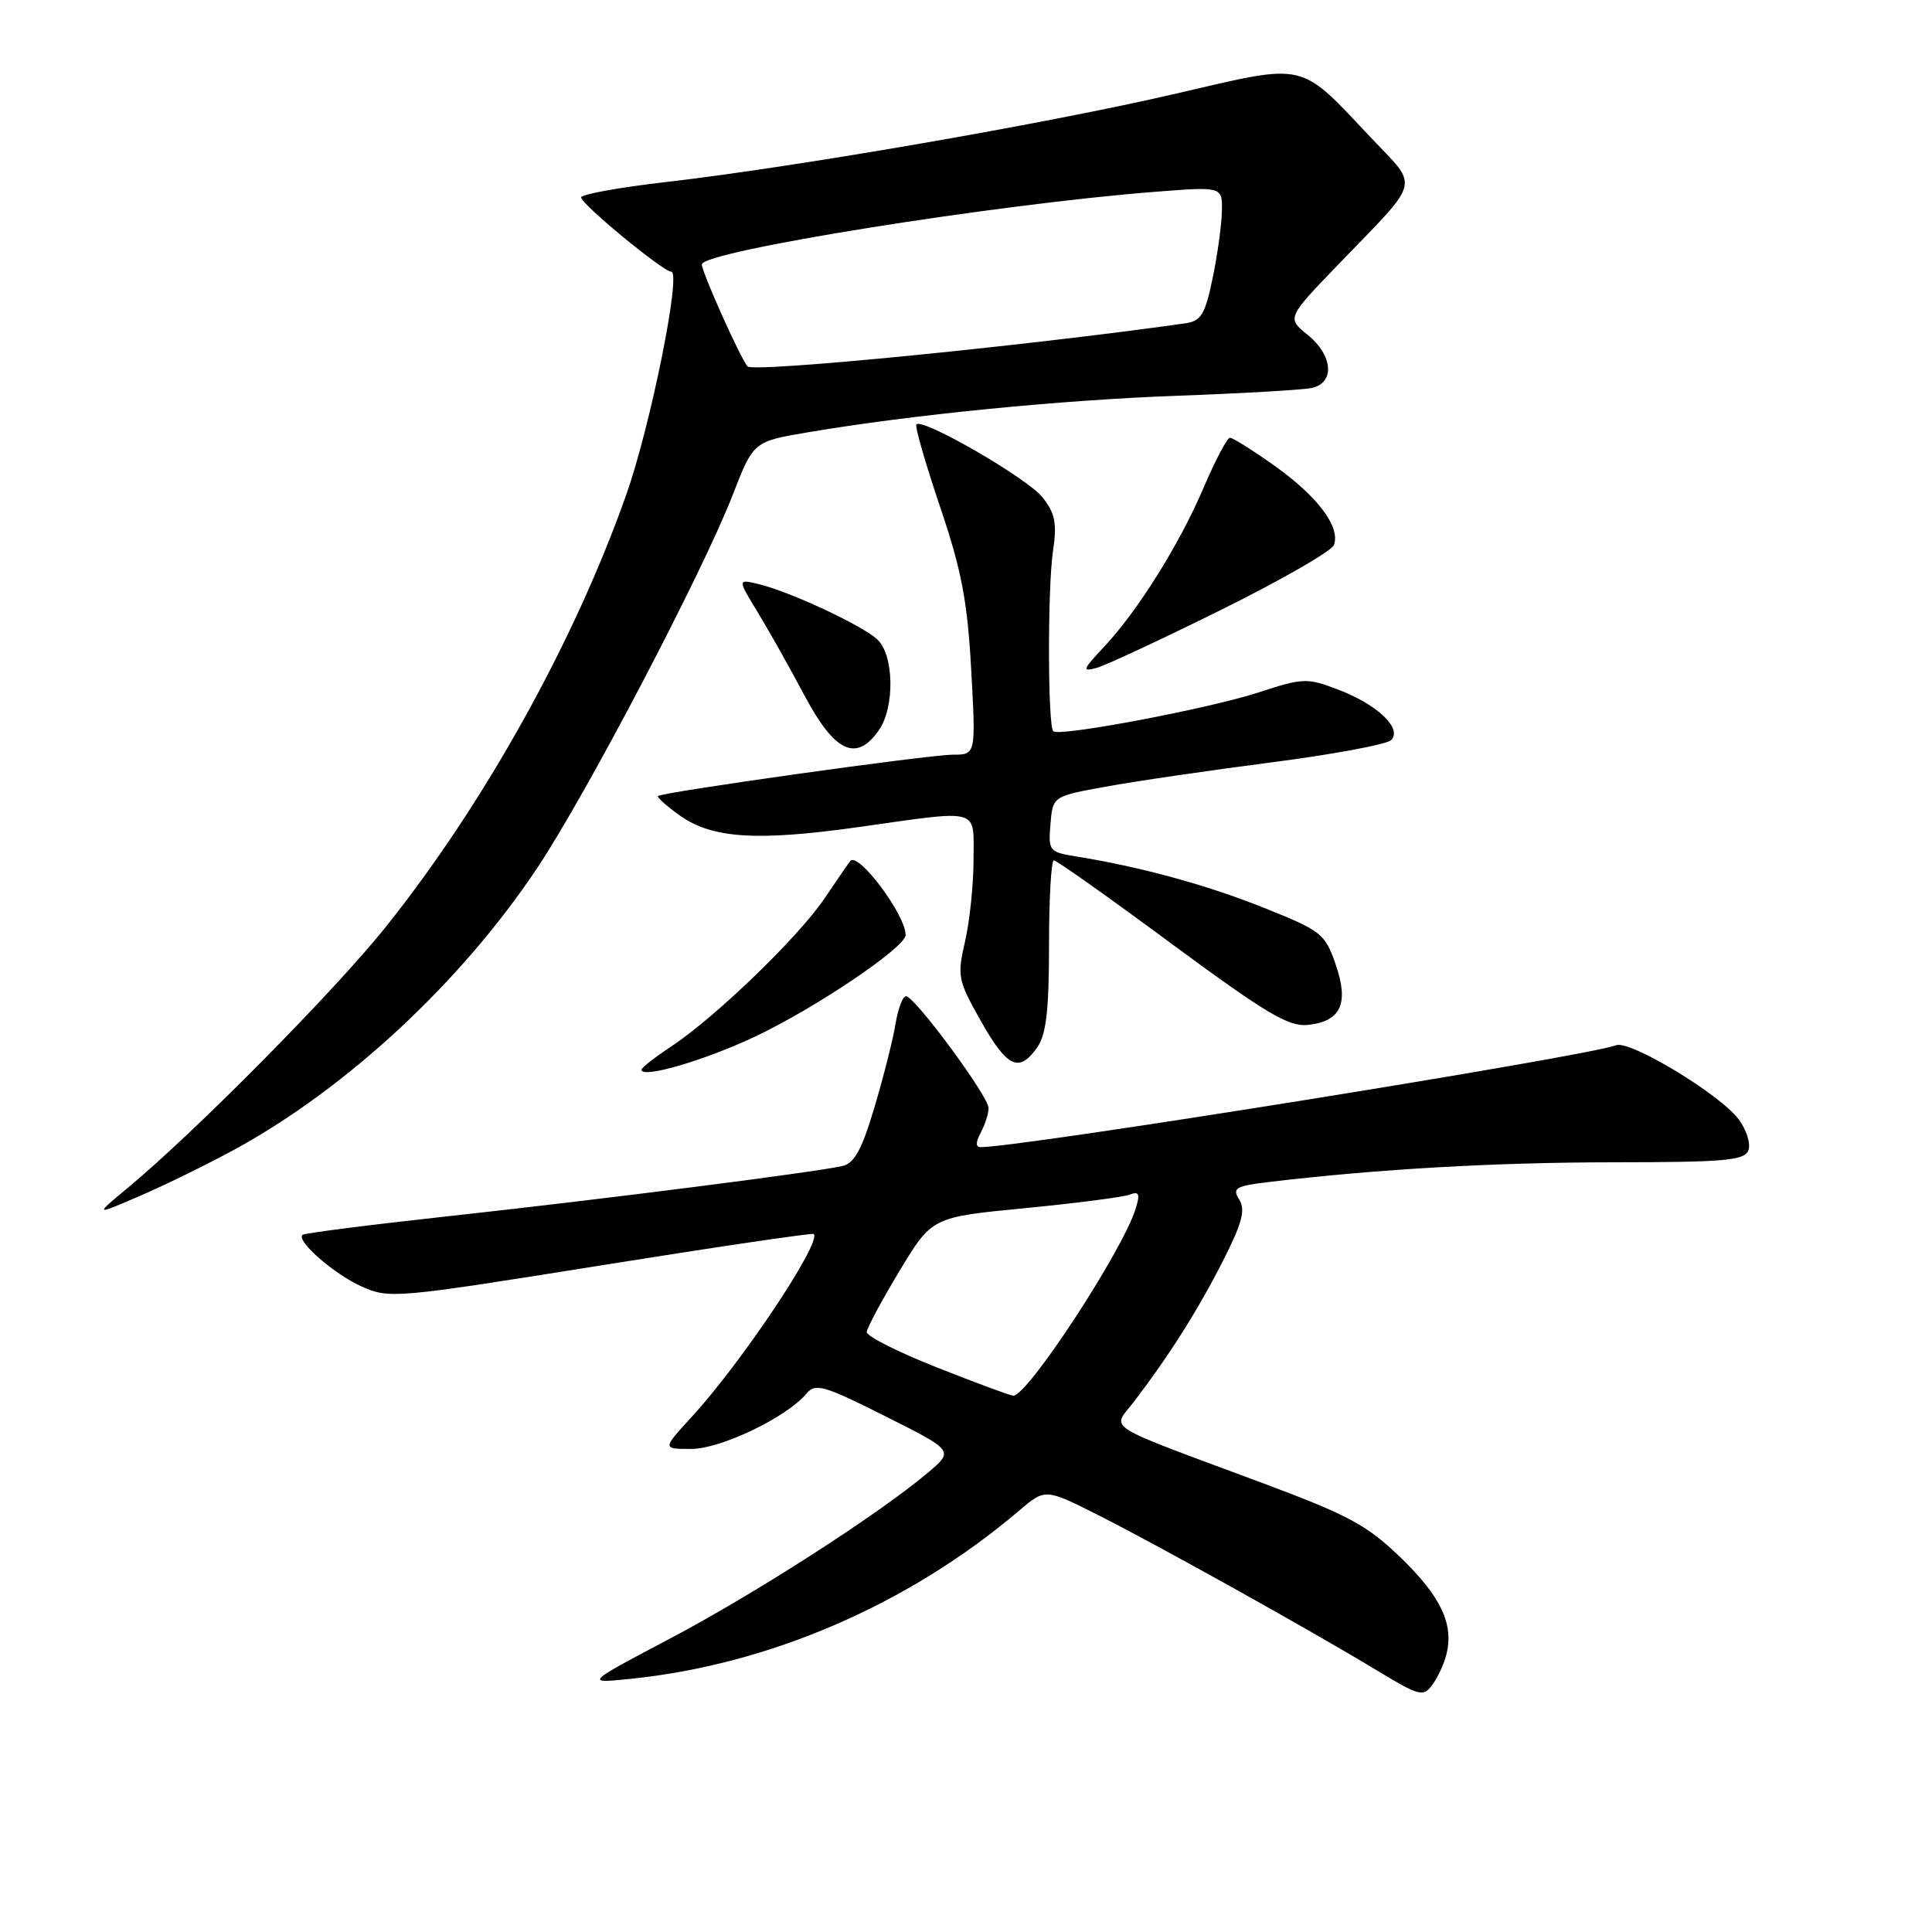 <?xml version="1.0" encoding="UTF-8" standalone="no"?>
<!DOCTYPE svg PUBLIC "-//W3C//DTD SVG 1.1//EN" "http://www.w3.org/Graphics/SVG/1.1/DTD/svg11.dtd" >
<svg xmlns="http://www.w3.org/2000/svg" xmlns:xlink="http://www.w3.org/1999/xlink" version="1.1" viewBox="0 0 256 256">
 <g >
 <path fill="currentColor"
d=" M 191.65 219.25 C 192.66 215.24 190.96 211.60 185.68 206.47 C 181.18 202.11 178.79 200.81 167.50 196.59 C 145.56 188.41 147.35 189.54 150.28 185.70 C 154.97 179.55 158.77 173.53 162.04 167.09 C 164.60 162.05 165.06 160.32 164.20 158.95 C 163.24 157.41 163.70 157.15 168.31 156.60 C 182.66 154.90 198.17 154.02 213.78 154.01 C 228.59 154.00 231.15 153.77 231.67 152.42 C 232.00 151.55 231.42 149.70 230.38 148.31 C 227.92 145.01 215.98 137.79 214.15 138.50 C 210.25 139.99 135.39 152.00 129.96 152.00 C 129.26 152.00 129.26 151.39 129.96 150.07 C 130.53 149.00 131.00 147.54 130.99 146.82 C 130.98 145.25 121.19 132.00 120.05 132.00 C 119.62 132.00 119.00 133.64 118.67 135.63 C 118.35 137.63 117.10 142.59 115.89 146.65 C 114.19 152.37 113.22 154.14 111.60 154.51 C 107.82 155.35 79.90 158.91 60.00 161.09 C 49.27 162.26 40.31 163.40 40.08 163.62 C 39.22 164.41 44.23 168.80 47.88 170.45 C 51.57 172.11 52.32 172.04 79.58 167.68 C 94.94 165.22 107.65 163.35 107.82 163.51 C 108.94 164.55 98.27 180.55 91.65 187.75 C 87.75 192.00 87.75 192.00 91.62 191.99 C 95.54 191.98 104.29 187.77 106.89 184.63 C 108.04 183.25 109.20 183.58 117.29 187.65 C 126.40 192.22 126.40 192.22 122.95 195.14 C 116.47 200.61 100.11 211.14 88.80 217.11 C 77.50 223.07 77.50 223.07 83.50 222.46 C 101.90 220.60 120.43 212.59 135.00 200.20 C 138.49 197.22 138.49 197.22 145.50 200.75 C 153.45 204.76 173.54 215.95 182.50 221.37 C 188.09 224.75 188.59 224.88 189.79 223.25 C 190.50 222.29 191.34 220.49 191.65 219.25 Z  M 31.00 152.36 C 45.96 144.22 61.16 130.08 71.22 114.96 C 77.76 105.13 93.12 75.80 97.10 65.55 C 99.84 58.50 99.84 58.50 107.07 57.28 C 120.75 54.96 140.53 53.00 156.00 52.44 C 164.53 52.13 172.51 51.67 173.75 51.42 C 176.92 50.78 176.66 47.11 173.25 44.35 C 170.50 42.13 170.50 42.13 177.56 34.81 C 188.35 23.64 188.01 24.95 181.84 18.43 C 171.98 8.00 173.41 8.33 155.76 12.42 C 138.81 16.36 105.54 22.12 88.25 24.12 C 82.06 24.83 77.00 25.75 77.00 26.16 C 77.00 27.04 87.87 36.00 88.94 36.00 C 90.32 36.00 86.22 56.34 83.00 65.50 C 76.12 85.02 64.15 106.53 51.08 122.87 C 44.31 131.33 25.90 149.94 17.00 157.34 C 12.50 161.07 12.50 161.07 18.50 158.48 C 21.80 157.06 27.42 154.31 31.00 152.36 Z  M 99.91 137.42 C 107.89 133.68 120.00 125.53 120.00 123.90 C 120.00 121.21 113.70 112.80 112.66 114.09 C 112.47 114.32 110.94 116.55 109.25 119.05 C 105.77 124.20 94.83 134.76 88.93 138.67 C 86.77 140.10 85.00 141.48 85.00 141.74 C 85.00 142.95 93.19 140.57 99.91 137.42 Z  M 137.44 138.78 C 138.63 137.08 139.00 133.87 139.00 125.28 C 139.00 119.07 139.29 114.00 139.64 114.00 C 140.00 114.00 147.02 118.97 155.25 125.06 C 167.69 134.24 170.73 136.06 173.26 135.81 C 177.68 135.36 178.78 132.99 176.98 127.78 C 175.57 123.71 175.10 123.34 167.50 120.30 C 159.92 117.26 151.17 114.87 142.69 113.50 C 139.01 112.91 138.90 112.77 139.19 109.20 C 139.50 105.51 139.50 105.51 146.50 104.24 C 150.35 103.53 160.20 102.09 168.40 101.03 C 176.59 99.97 183.76 98.64 184.33 98.07 C 185.85 96.55 182.55 93.38 177.37 91.40 C 173.18 89.80 172.71 89.81 166.74 91.76 C 160.12 93.91 140.32 97.66 139.56 96.89 C 138.83 96.16 138.80 77.90 139.53 73.00 C 140.07 69.32 139.82 68.03 138.14 65.90 C 136.16 63.39 122.30 55.37 121.43 56.23 C 121.20 56.46 122.60 61.34 124.54 67.08 C 127.42 75.58 128.18 79.58 128.69 88.75 C 129.31 100.00 129.31 100.00 126.26 100.00 C 123.07 100.00 87.72 104.96 87.19 105.48 C 87.02 105.65 88.32 106.80 90.07 108.05 C 94.36 111.11 100.28 111.49 113.78 109.59 C 130.15 107.28 129.00 106.96 129.00 113.92 C 129.00 117.18 128.49 122.04 127.88 124.72 C 126.81 129.35 126.91 129.87 129.97 135.29 C 133.46 141.48 135.04 142.21 137.44 138.78 Z  M 116.44 96.78 C 118.60 93.70 118.47 86.74 116.22 84.70 C 114.13 82.81 104.74 78.43 100.61 77.42 C 97.71 76.71 97.71 76.71 100.39 81.11 C 101.86 83.52 104.68 88.54 106.65 92.25 C 110.61 99.69 113.48 101.01 116.44 96.78 Z  M 161.84 80.79 C 169.73 76.88 176.44 73.03 176.75 72.22 C 177.65 69.86 174.61 65.79 168.93 61.75 C 166.03 59.69 163.35 58.00 162.98 58.00 C 162.61 58.00 161.05 60.95 159.51 64.56 C 156.31 72.09 150.72 81.02 146.21 85.80 C 143.46 88.73 143.35 89.03 145.30 88.50 C 146.51 88.17 153.95 84.70 161.84 80.79 Z  M 124.14 181.19 C 119.00 179.16 114.81 177.05 114.85 176.50 C 114.88 175.95 116.84 172.30 119.20 168.39 C 123.49 161.28 123.49 161.28 135.80 160.09 C 142.57 159.43 148.81 158.63 149.67 158.30 C 150.92 157.82 151.09 158.17 150.50 160.10 C 148.84 165.61 136.10 185.08 134.25 184.94 C 133.84 184.91 129.29 183.23 124.14 181.19 Z  M 99.05 48.55 C 98.03 47.31 93.00 36.07 93.00 35.04 C 93.00 33.29 132.18 27.02 153.25 25.40 C 162.00 24.72 162.00 24.72 161.90 28.11 C 161.85 29.98 161.29 33.98 160.65 37.00 C 159.66 41.72 159.15 42.55 157.00 42.85 C 135.58 45.88 99.75 49.40 99.05 48.55 Z "/>
</g>
</svg>